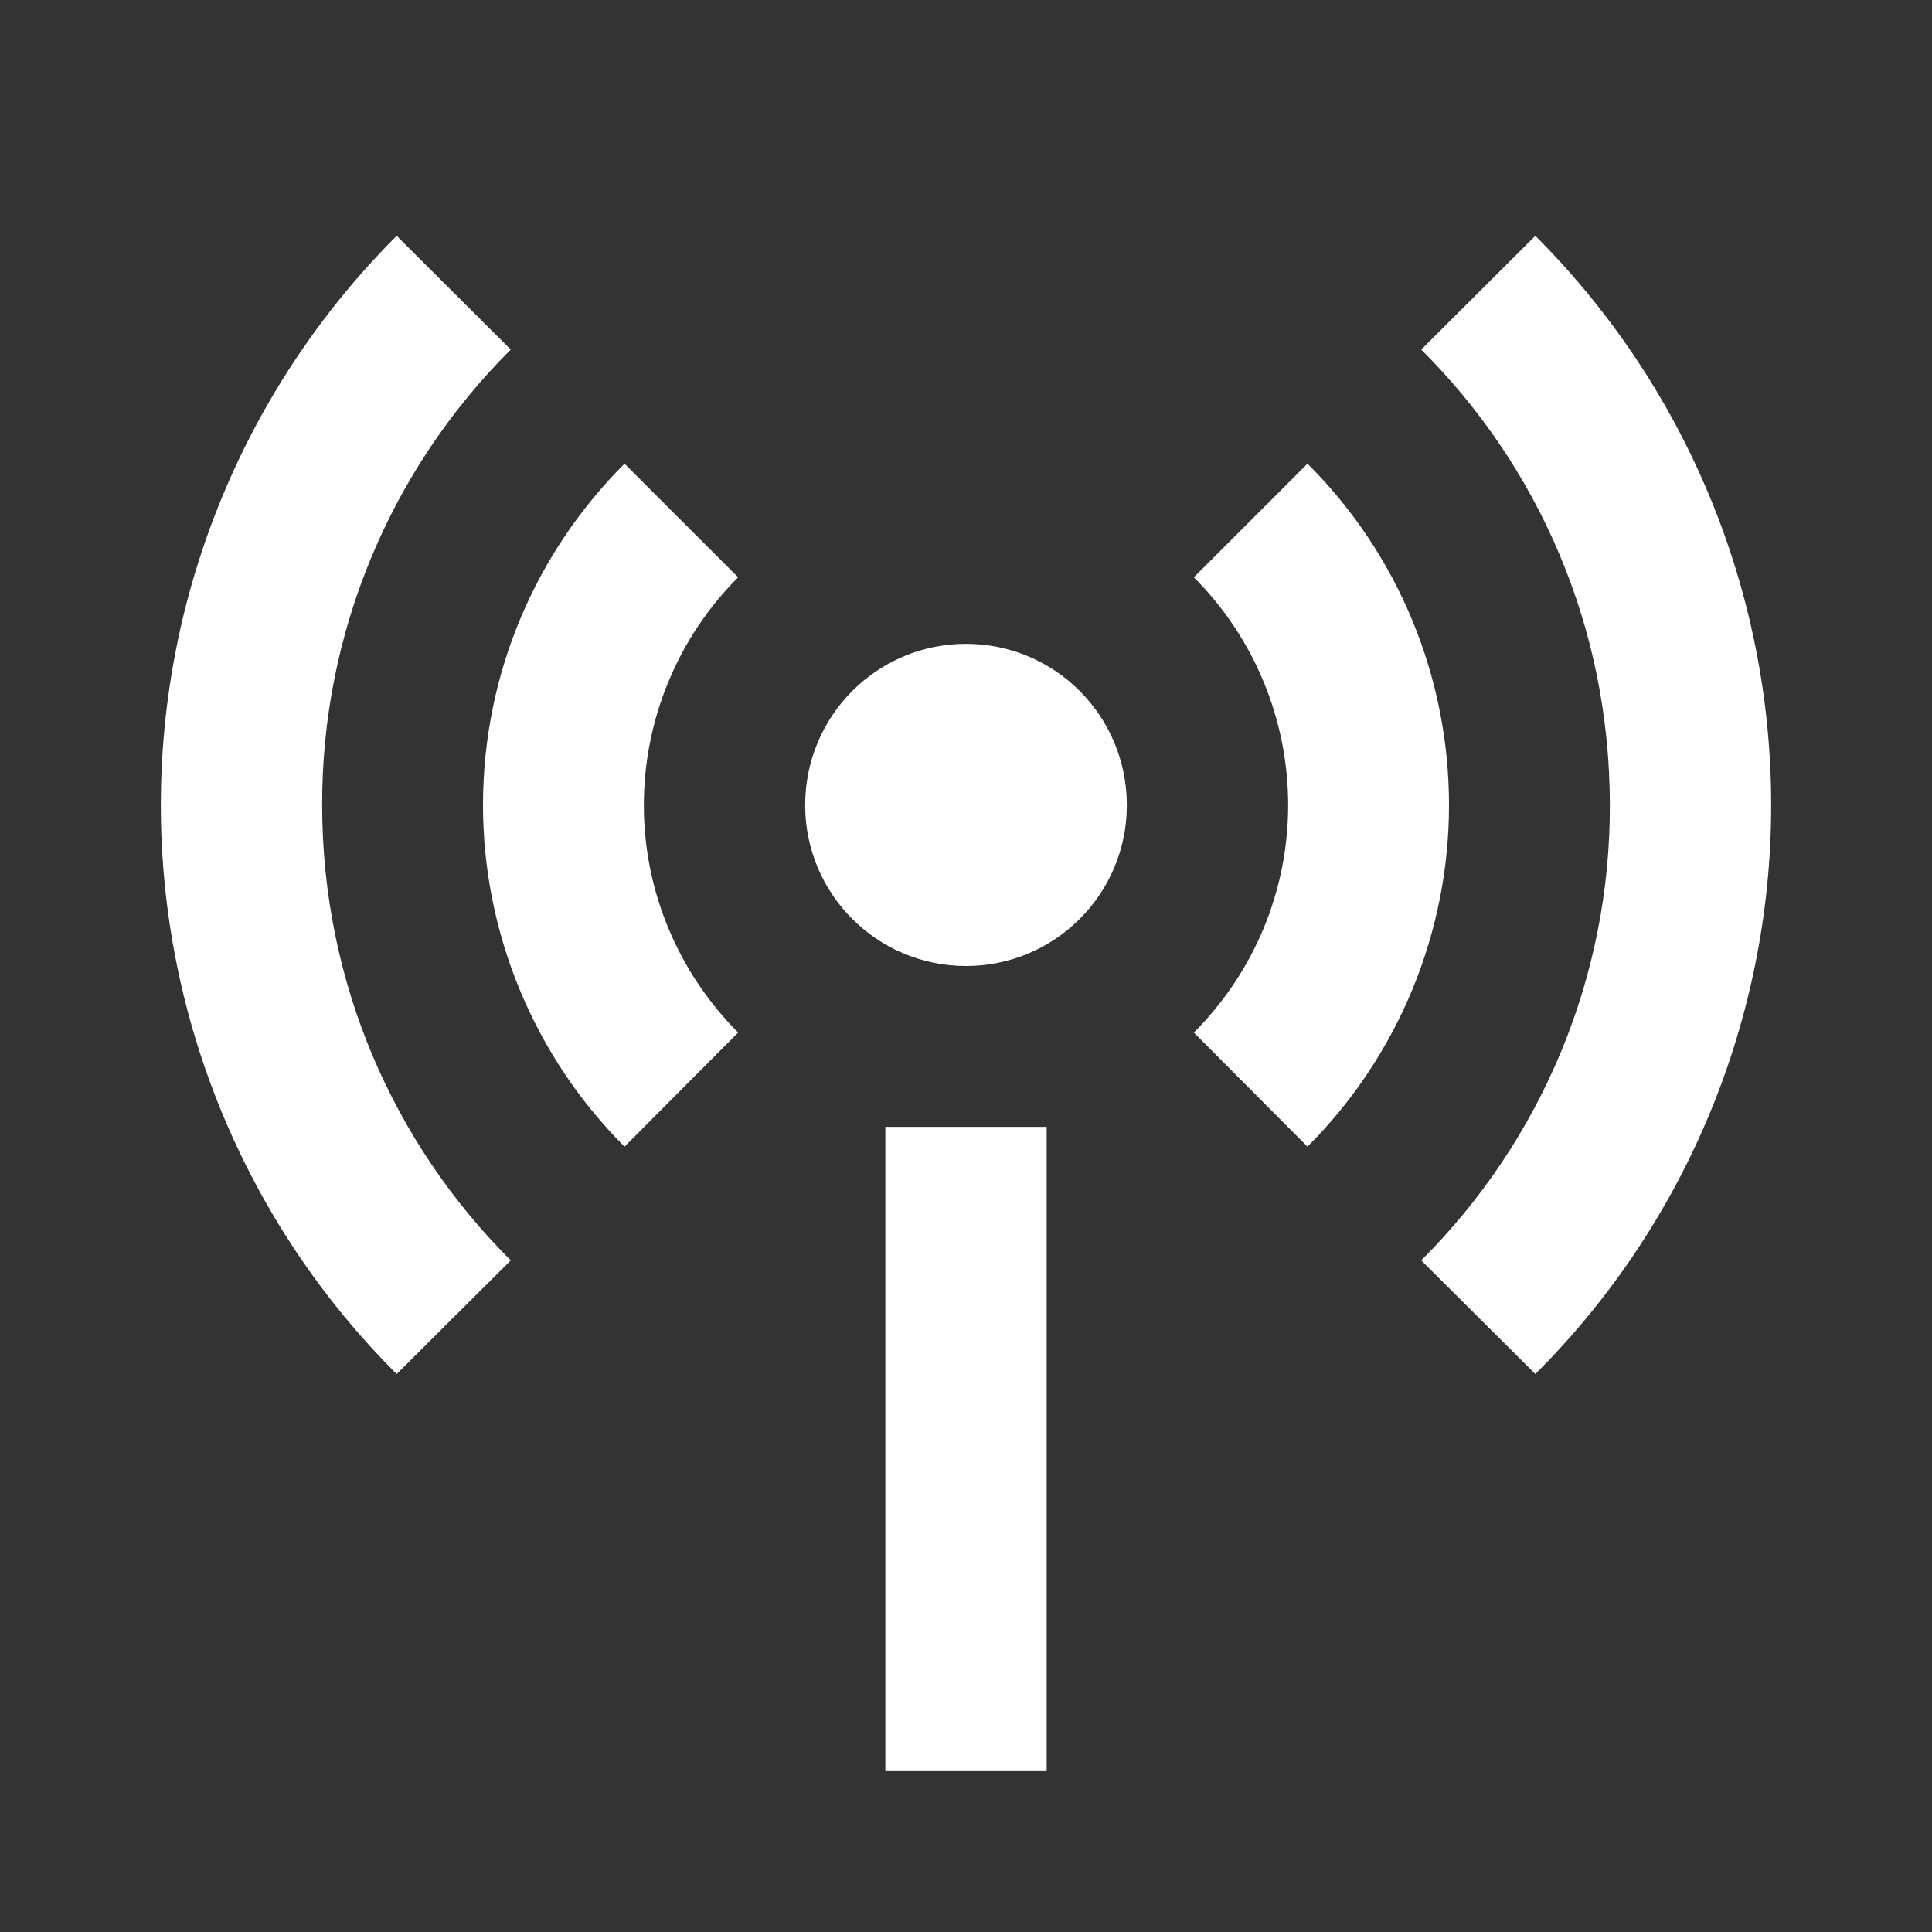 <?xml version="1.0" encoding="UTF-8"?>
<svg xmlns="http://www.w3.org/2000/svg" xmlns:xlink="http://www.w3.org/1999/xlink" width="16" height="16" viewBox="0 0 16 16" version="1.1">
<rect x="0" y="0" width="16" height="16" fill="#333333" stroke="none"/>
<g id="surface1">
<path style=" stroke:none;fill-rule:nonzero;fill:rgb(100%,100%,100%);fill-opacity:1;" d="M 3.285 1.953 L 4.23 2.895 C 3.227 3.895 2.664 5.25 2.668 6.668 C 2.668 8.141 3.262 9.473 4.23 10.438 L 3.285 11.379 C 2.035 10.133 1.332 8.434 1.332 6.668 C 1.332 4.898 2.035 3.203 3.285 1.953 Z M 12.715 1.953 C 13.965 3.203 14.668 4.898 14.668 6.668 C 14.668 8.434 13.965 10.133 12.715 11.379 L 11.77 10.438 C 12.773 9.438 13.336 8.082 13.332 6.668 C 13.332 5.191 12.738 3.859 11.77 2.895 Z M 5.172 3.84 L 6.113 4.781 C 5.613 5.281 5.332 5.961 5.332 6.668 C 5.332 7.402 5.633 8.07 6.113 8.551 L 5.172 9.496 C 4.422 8.746 4 7.727 4 6.668 C 4 5.562 4.449 4.562 5.172 3.84 Z M 10.828 3.84 C 11.578 4.586 12 5.605 12 6.668 C 12 7.727 11.578 8.746 10.828 9.496 L 9.887 8.551 C 10.387 8.051 10.668 7.375 10.668 6.668 C 10.668 5.961 10.387 5.281 9.887 4.781 Z M 8 8 C 7.262 8 6.668 7.402 6.668 6.668 C 6.668 5.93 7.262 5.332 8 5.332 C 8.738 5.332 9.332 5.93 9.332 6.668 C 9.332 7.402 8.738 8 8 8 Z M 7.332 9.332 L 8.668 9.332 L 8.668 14.668 L 7.332 14.668 Z M 7.332 9.332 "/>
</g>
</svg>
